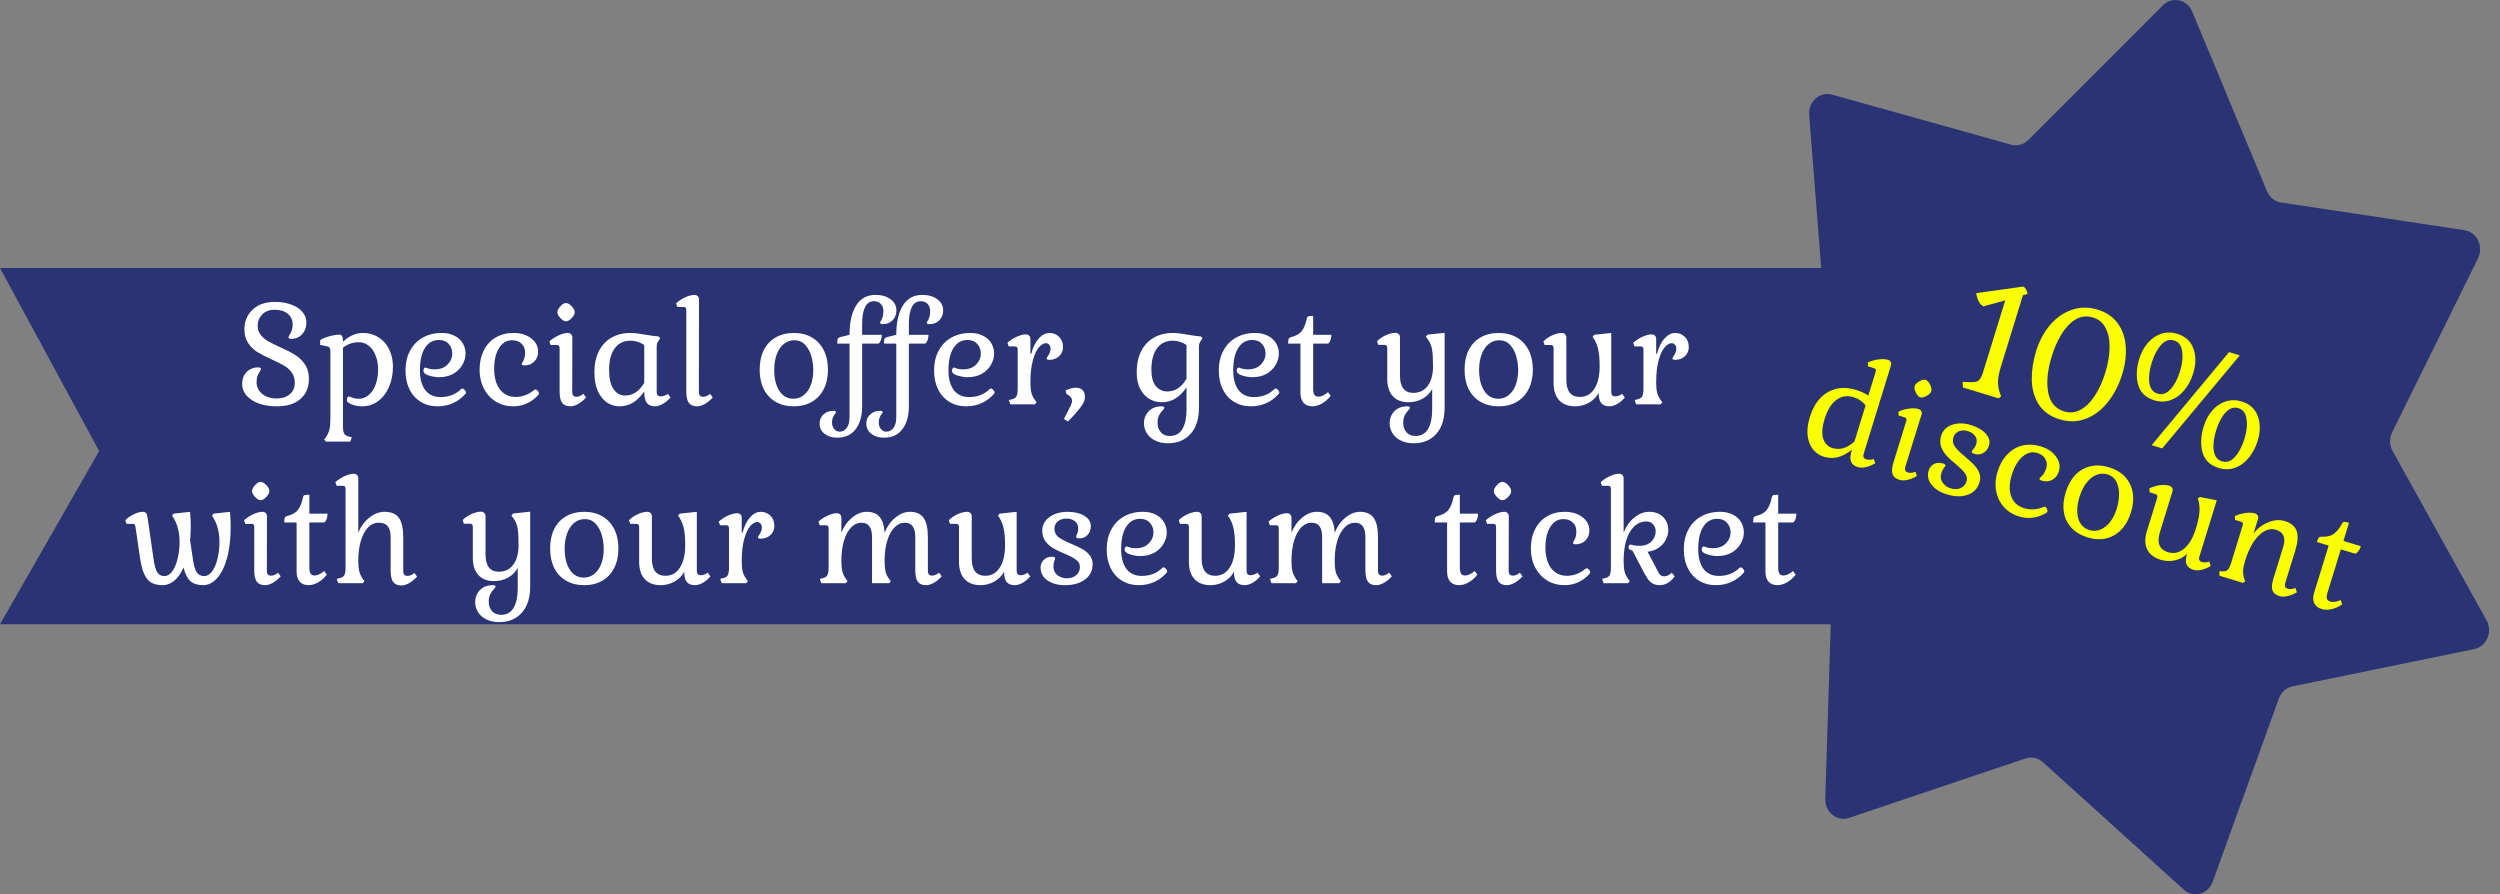 <svg width="643" height="230" viewBox="0 0 643 230" fill="none" xmlns="http://www.w3.org/2000/svg">
<rect x="0" y="0" width="643" height="230" fill="#808080" stroke="none"/>
<path fill-rule="evenodd" clip-rule="evenodd" d="M471.201 24.337C468.064 23.461 465.054 26.139 465.323 29.566L468.416 68.935H0L25.5 116.01L0 160.569H470.867L469.46 205.443C469.352 208.88 472.485 211.396 475.576 210.355L520.966 195.072C522.512 194.551 524.202 194.914 525.436 196.03L561.663 228.806C564.13 231.039 567.938 230.011 569.098 226.799L586.128 179.645C586.708 178.039 588.029 176.863 589.622 176.537L636.378 166.943C639.563 166.289 641.179 162.491 639.534 159.527L615.381 116.01C614.558 114.528 614.515 112.7 615.267 111.176L637.344 66.436C638.848 63.389 637.055 59.681 633.844 59.197L586.695 52.086C585.089 51.844 583.714 50.74 583.059 49.166L563.833 2.971C562.524 -0.175 558.672 -1.001 556.313 1.359L521.672 36.009C520.492 37.189 518.821 37.64 517.252 37.202L471.201 24.337Z" fill="#2A3374"/>
<path d="M514.648 94.238C514.176 95.767 513.922 97.042 513.886 98.062C513.85 99.083 514.021 100.112 514.399 101.147L514.684 101.988L513.998 102.447L504.856 99.65L504.798 98.21L506.573 98.293C507.316 98.325 507.885 98.29 508.28 98.188C508.682 98.06 509.01 97.811 509.263 97.443C509.55 97.056 509.815 96.468 510.059 95.678L515.745 77.256L510.12 78.798C509.616 78.532 509.201 78.07 508.873 77.412C508.572 76.762 508.375 76.088 508.283 75.391L520.4 73.703C520.965 74.043 521.329 74.67 521.494 75.585L520.299 75.93L514.648 94.238ZM523.675 90.349C524.485 87.725 525.683 85.47 527.27 83.585C528.882 81.708 530.748 80.41 532.867 79.692C534.994 78.949 537.205 78.928 539.5 79.63C541.744 80.317 543.463 81.484 544.657 83.132C545.876 84.788 546.566 86.756 546.728 89.036C546.914 91.324 546.614 93.742 545.828 96.29C544.979 99.042 543.741 101.424 542.115 103.437C540.515 105.457 538.639 106.877 536.488 107.697C534.338 108.517 532.089 108.568 529.743 107.85C527.27 107.093 525.455 105.785 524.299 103.925C523.168 102.074 522.592 99.959 522.572 97.583C522.552 95.206 522.92 92.795 523.675 90.349ZM527.706 91.666C526.621 95.182 526.314 98.254 526.787 100.88C527.268 103.482 528.631 105.125 530.875 105.812C532.354 106.265 533.764 106.125 535.107 105.392C536.483 104.642 537.705 103.44 538.773 101.787C539.875 100.116 540.776 98.147 541.476 95.879C542.176 93.611 542.541 91.478 542.572 89.48C542.628 87.489 542.299 85.799 541.584 84.409C540.894 83.026 539.81 82.109 538.331 81.656C536.087 80.97 534.028 81.581 532.155 83.49C530.282 85.399 528.799 88.124 527.706 91.666ZM553.407 114.505L573.315 90.562L576.069 91.404L556.123 115.336L553.407 114.505ZM550.221 92.28C550.708 90.7 551.433 89.347 552.395 88.219C553.391 87.073 554.542 86.282 555.849 85.845C557.181 85.416 558.561 85.42 559.989 85.857C562.08 86.497 563.464 87.757 564.139 89.637C564.84 91.525 564.825 93.653 564.094 96.023C563.575 97.705 562.806 99.156 561.787 100.378C560.801 101.583 559.634 102.425 558.286 102.905C556.963 103.392 555.562 103.41 554.083 102.957C551.839 102.271 550.445 100.91 549.901 98.875C549.383 96.848 549.489 94.65 550.221 92.28ZM553.422 93.301C552.8 95.314 552.599 97.052 552.818 98.513C553.037 99.974 553.745 100.888 554.944 101.255C556.117 101.614 557.206 101.25 558.211 100.163C559.25 99.058 560.076 97.513 560.689 95.525C561.303 93.537 561.487 91.809 561.243 90.34C561.032 88.853 560.34 87.931 559.167 87.572C557.969 87.205 556.863 87.578 555.85 88.69C554.845 89.777 554.035 91.314 553.422 93.301ZM566.783 109.688C567.271 108.108 567.996 106.754 568.958 105.626C569.953 104.481 571.104 103.69 572.411 103.253C573.744 102.824 575.124 102.828 576.552 103.265C578.643 103.905 580.026 105.164 580.702 107.044C581.403 108.932 581.388 111.061 580.656 113.43C580.137 115.112 579.368 116.564 578.349 117.786C577.363 118.99 576.197 119.832 574.848 120.312C573.526 120.8 572.125 120.818 570.646 120.365C568.402 119.678 567.008 118.318 566.464 116.283C565.945 114.256 566.052 112.057 566.783 109.688ZM569.984 110.709C569.363 112.722 569.162 114.459 569.38 115.92C569.599 117.382 570.308 118.296 571.506 118.662C572.679 119.021 573.768 118.657 574.774 117.57C575.812 116.466 576.638 114.92 577.252 112.933C577.865 110.945 578.05 109.217 577.806 107.748C577.595 106.261 576.903 105.338 575.73 104.979C574.531 104.613 573.425 104.985 572.412 106.098C571.407 107.184 570.598 108.721 569.984 110.709ZM479.325 116.761C479.105 117.472 479.34 117.932 480.028 118.143C480.602 118.319 481.239 118.288 481.941 118.05L482.319 119.145C481.517 119.627 480.711 119.958 479.902 120.137C479.093 120.317 478.402 120.318 477.828 120.143C476.888 119.855 476.299 119.361 476.063 118.662C475.827 117.962 475.907 116.97 476.303 115.686C474.952 116.728 473.698 117.373 472.541 117.622C471.384 117.87 470.232 117.819 469.085 117.468C467.983 117.131 467.057 116.508 466.307 115.601C465.565 114.671 465.101 113.488 464.917 112.051C464.755 110.621 464.951 109.012 465.503 107.223C466.111 105.251 466.994 103.652 468.152 102.424C469.339 101.181 470.719 100.374 472.291 100.001C473.885 99.636 475.589 99.731 477.402 100.285C478.596 100.65 479.64 101.133 480.534 101.733L482.414 95.644C482.499 95.369 482.502 95.157 482.422 95.007C482.366 94.864 482.211 94.754 481.959 94.677L480.444 94.214L480.41 93.225C481.26 92.832 482.17 92.571 483.139 92.441C484.131 92.317 484.949 92.354 485.592 92.551C485.913 92.649 486.145 92.833 486.288 93.103C486.431 93.372 486.452 93.668 486.353 93.989L479.325 116.761ZM469.319 107.676C468.647 109.854 468.518 111.572 468.934 112.829C469.373 114.092 470.155 114.896 471.279 115.24C472.197 115.521 473.136 115.532 474.095 115.273C475.061 114.992 476.016 114.418 476.962 113.553L479.828 104.265C478.992 103.231 477.977 102.532 476.784 102.167C475.108 101.654 473.617 101.888 472.31 102.868C471.01 103.826 470.013 105.428 469.319 107.676ZM492.451 99.318C492.586 98.882 492.975 98.475 493.62 98.094C494.295 97.699 494.839 97.564 495.252 97.69C495.688 97.824 496.077 98.231 496.419 98.913C496.761 99.595 496.862 100.165 496.72 100.624C496.586 101.06 496.184 101.464 495.517 101.837C494.849 102.21 494.297 102.33 493.861 102.196C493.471 102.077 493.105 101.676 492.763 100.995C492.421 100.313 492.317 99.754 492.451 99.318ZM490.048 120.042C489.808 120.821 490.032 121.317 490.72 121.527C491.294 121.703 491.942 121.638 492.664 121.332L493.042 122.426C492.24 122.909 491.435 123.239 490.626 123.419C489.817 123.598 489.115 123.596 488.518 123.414C487.577 123.126 486.988 122.632 486.752 121.932C486.516 121.232 486.596 120.24 486.993 118.956L490.284 108.293C490.369 108.017 490.372 107.805 490.292 107.655C490.236 107.512 490.082 107.402 489.829 107.325L488.314 106.862L488.281 105.873C489.13 105.48 490.04 105.219 491.009 105.089C491.979 104.959 492.796 104.995 493.462 105.199C493.783 105.297 494.015 105.481 494.158 105.751C494.301 106.02 494.323 106.316 494.224 106.637L490.048 120.042ZM501.69 125.599C502.631 125.887 503.478 125.87 504.23 125.548C505.013 125.21 505.531 124.628 505.786 123.803C506.012 123.069 505.875 122.374 505.374 121.719C504.896 121.071 504.119 120.293 503.042 119.387C502.059 118.584 501.256 117.849 500.634 117.182C500.034 116.521 499.576 115.766 499.26 114.917C498.952 114.044 498.957 113.092 499.276 112.06C499.7 110.684 500.629 109.751 502.061 109.261C503.524 108.754 505.161 108.779 506.974 109.333C508.604 109.832 509.859 110.567 510.739 111.539C511.62 112.512 511.893 113.537 511.561 114.614C511.292 115.486 510.793 116.124 510.066 116.529C509.368 116.918 508.595 116.982 507.745 116.722C507.263 116.575 507.068 116.352 507.161 116.054C507.189 115.962 507.34 115.757 507.614 115.44C507.918 115.106 508.137 114.721 508.271 114.286C508.533 113.437 508.441 112.719 507.995 112.13C507.548 111.542 506.958 111.135 506.224 110.911C505.283 110.623 504.463 110.635 503.763 110.949C503.094 111.246 502.646 111.761 502.419 112.495C502.157 113.344 502.278 114.133 502.781 114.864C503.313 115.58 504.16 116.416 505.321 117.374C506.282 118.169 507.065 118.886 507.672 119.523C508.286 120.138 508.75 120.832 509.064 121.606C509.378 122.379 509.4 123.202 509.131 124.073C508.65 125.633 507.644 126.693 506.115 127.254C504.585 127.815 502.788 127.78 500.722 127.148C498.978 126.614 497.664 125.785 496.78 124.661C495.896 123.538 495.656 122.322 496.06 121.015C496.3 120.235 496.762 119.674 497.446 119.331C498.129 118.988 498.896 118.946 499.745 119.206C500.227 119.354 500.425 119.565 500.34 119.84C500.319 119.909 500.183 120.106 499.932 120.431C499.688 120.732 499.489 121.136 499.333 121.64C499.035 122.603 499.142 123.439 499.652 124.147C500.184 124.862 500.864 125.346 501.69 125.599ZM525.664 130.374C525.754 130.327 525.868 130.324 526.006 130.366C526.189 130.422 526.341 130.581 526.461 130.844C526.604 131.114 526.64 131.363 526.569 131.592C526.527 131.73 526.46 131.823 526.37 131.87C525.284 132.542 524.123 132.965 522.889 133.139C521.685 133.298 520.486 133.195 519.292 132.83C517.709 132.345 516.403 131.531 515.374 130.388C514.353 129.222 513.695 127.854 513.401 126.283C513.114 124.69 513.236 123.033 513.767 121.313C514.327 119.501 515.159 118.024 516.265 116.882C517.378 115.717 518.668 114.957 520.134 114.602C521.63 114.232 523.215 114.303 524.891 114.815C526.658 115.356 527.969 116.234 528.825 117.449C529.71 118.649 529.944 119.925 529.527 121.278C529.222 122.264 528.65 122.98 527.809 123.426C526.998 123.855 526.099 123.919 525.112 123.617C524.676 123.484 524.497 123.291 524.575 123.039C524.596 122.97 524.726 122.834 524.965 122.631C525.203 122.428 525.436 122.16 525.664 121.828C525.892 121.497 526.095 121.044 526.272 120.471C526.555 119.553 526.48 118.74 526.046 118.03C525.642 117.304 524.947 116.79 523.96 116.488C522.652 116.088 521.398 116.407 520.198 117.445C518.998 118.484 518.077 120.046 517.432 122.133C516.774 124.266 516.721 126.107 517.272 127.656C517.854 129.189 518.96 130.205 520.589 130.704C522.241 131.209 523.933 131.1 525.664 130.374ZM531.293 126.638C531.859 124.803 532.684 123.311 533.767 122.162C534.873 121.019 536.171 120.274 537.659 119.927C539.171 119.586 540.776 119.676 542.474 120.195C544.173 120.715 545.54 121.535 546.575 122.655C547.611 123.775 548.264 125.117 548.535 126.68C548.806 128.244 548.658 129.943 548.092 131.778C547.533 133.589 546.697 135.078 545.584 136.243C544.477 137.385 543.18 138.13 541.691 138.478C540.202 138.826 538.609 138.74 536.911 138.22C535.212 137.7 533.834 136.877 532.775 135.75C531.739 134.63 531.086 133.288 530.815 131.724C530.574 130.145 530.734 128.449 531.293 126.638ZM544.446 130.775C544.778 129.697 544.969 128.551 545.017 127.336C545.066 126.121 544.855 125.015 544.384 124.017C543.936 123.027 543.15 122.36 542.025 122.016C541.062 121.721 540.105 121.767 539.157 122.154C538.238 122.526 537.403 123.199 536.65 124.173C535.897 125.148 535.301 126.346 534.862 127.767C534.19 129.946 534.08 131.807 534.533 133.351C534.986 134.895 535.935 135.889 537.381 136.331C538.322 136.619 539.248 136.588 540.159 136.24C541.101 135.875 541.941 135.229 542.679 134.3C543.425 133.349 544.014 132.174 544.446 130.775ZM565.675 143.181C565.456 143.892 565.679 144.349 566.345 144.553C566.872 144.714 567.498 144.68 568.223 144.45L568.601 145.544C567.874 146.025 567.092 146.363 566.253 146.558C565.444 146.737 564.742 146.735 564.145 146.553C563.227 146.272 562.631 145.801 562.358 145.14C562.108 144.486 562.16 143.586 562.513 142.44C561.674 143.287 560.635 143.847 559.395 144.121C558.178 144.401 556.939 144.348 555.676 143.962C554.024 143.456 552.88 142.566 552.243 141.292C551.636 140.003 551.613 138.452 552.172 136.64L554.826 128.04C554.982 127.536 554.83 127.213 554.371 127.073L552.857 126.61L552.823 125.62C553.604 125.207 554.479 124.935 555.448 124.805C556.441 124.682 557.293 124.729 558.004 124.947C558.325 125.045 558.557 125.229 558.7 125.499C558.843 125.768 558.865 126.064 558.766 126.385L555.549 136.807C555.124 138.183 555.077 139.311 555.409 140.19C555.763 141.077 556.48 141.685 557.558 142.015C559.096 142.486 560.495 142.186 561.754 141.115C563.037 140.052 564.039 138.351 564.761 136.012C565.285 134.315 565.589 132.965 565.672 131.961C565.786 130.942 565.725 129.919 565.489 128.893L565.246 128.217L565.818 127.827L570.156 128.665L565.675 143.181ZM577.485 144.084C577.152 145.162 576.967 146.046 576.929 146.737C576.892 147.429 576.987 148.136 577.216 148.858L577.46 149.535L576.887 149.925L570.863 148.081L570.814 146.899L571.59 146.948C572.206 146.986 572.659 146.861 572.948 146.573C573.268 146.27 573.563 145.682 573.832 144.811L576.815 135.145C576.9 134.87 576.903 134.657 576.824 134.507C576.767 134.365 576.613 134.255 576.36 134.177L574.846 133.714L574.812 132.725C575.661 132.332 576.571 132.071 577.54 131.941C578.533 131.818 579.35 131.854 579.993 132.051C580.314 132.149 580.546 132.333 580.689 132.603C580.832 132.873 580.854 133.168 580.755 133.489L579.619 137.17C580.675 135.862 581.949 134.909 583.44 134.31C584.931 133.712 586.33 133.614 587.638 134.014C589.245 134.505 590.263 135.357 590.693 136.567C591.123 137.778 591.005 139.461 590.34 141.617L587.77 149.941C587.53 150.721 587.754 151.216 588.442 151.427C588.97 151.588 589.618 151.523 590.386 151.231L590.764 152.326C589.962 152.808 589.157 153.139 588.348 153.318C587.539 153.497 586.837 153.496 586.24 153.313C585.299 153.025 584.71 152.531 584.474 151.832C584.238 151.132 584.318 150.14 584.715 148.856L587.242 140.669C587.964 138.33 587.338 136.858 585.364 136.255C584.377 135.953 583.385 136.076 582.387 136.624C581.412 137.179 580.487 138.1 579.612 139.389C578.76 140.684 578.051 142.249 577.485 144.084ZM607.21 140.492C607.061 140.973 606.858 141.388 606.6 141.736C606.342 142.083 606.059 142.31 605.749 142.416L602.066 141.289L598.647 152.366C598.428 153.077 598.375 153.613 598.49 153.974C598.604 154.335 598.891 154.586 599.35 154.727C600.039 154.937 600.932 154.809 602.031 154.342L602.409 155.437C601.571 156.034 600.665 156.447 599.69 156.676C598.723 156.882 597.872 156.872 597.137 156.647C596.196 156.359 595.55 155.848 595.199 155.113C594.879 154.363 594.877 153.471 595.196 152.439L598.933 140.331L595.904 139.404C596.095 138.785 596.265 138.398 596.413 138.242C596.562 138.087 596.834 138.02 597.229 138.04C598.545 138.091 599.565 137.839 600.289 137.282C601.043 136.71 601.712 135.885 602.296 134.809C602.478 134.463 602.663 134.269 602.852 134.226C603.064 134.191 603.503 134.275 604.168 134.479L602.735 139.122L607.21 140.492Z" fill="#FAFF00"/>
<path d="M71.174 102.488C72.566 102.488 73.682 102.128 74.522 101.408C75.386 100.688 75.818 99.692 75.818 98.42C75.818 97.388 75.554 96.512 75.026 95.792C74.498 95.072 73.838 94.484 73.046 94.028C72.278 93.572 71.222 93.044 69.878 92.444C68.342 91.748 67.106 91.112 66.17 90.536C65.258 89.96 64.478 89.192 63.83 88.232C63.182 87.272 62.858 86.072 62.858 84.632C62.858 83.408 63.146 82.268 63.722 81.212C64.322 80.132 65.21 79.268 66.386 78.62C67.562 77.972 69.002 77.648 70.706 77.648C72.266 77.648 73.658 77.876 74.882 78.332C76.13 78.764 77.09 79.388 77.762 80.204C78.458 80.996 78.806 81.908 78.806 82.94C78.806 84.164 78.434 85.172 77.69 85.964C76.97 86.756 76.058 87.152 74.954 87.152C74.45 87.152 74.198 87.008 74.198 86.72C74.198 86.648 74.294 86.444 74.486 86.108C74.702 85.772 74.882 85.4 75.026 84.992C75.194 84.56 75.278 84.044 75.278 83.444C75.278 82.316 74.858 81.404 74.018 80.708C73.178 80.012 72.074 79.664 70.706 79.664C69.29 79.664 68.198 80.072 67.43 80.888C66.662 81.68 66.278 82.652 66.278 83.804C66.278 84.692 66.53 85.46 67.034 86.108C67.538 86.756 68.162 87.296 68.906 87.728C69.65 88.16 70.682 88.676 72.002 89.276C73.586 89.972 74.87 90.632 75.854 91.256C76.862 91.856 77.714 92.672 78.41 93.704C79.106 94.712 79.454 95.972 79.454 97.484C79.454 99.62 78.734 101.324 77.294 102.596C75.878 103.868 73.838 104.504 71.174 104.504C69.446 104.504 67.91 104.264 66.566 103.784C65.222 103.28 64.166 102.596 63.398 101.732C62.654 100.844 62.282 99.836 62.282 98.708C62.282 97.484 62.666 96.476 63.434 95.684C64.226 94.892 65.21 94.496 66.386 94.496C66.65 94.496 66.842 94.544 66.962 94.64C67.082 94.712 67.142 94.808 67.142 94.928C67.142 95 67.034 95.204 66.818 95.54C66.602 95.852 66.41 96.224 66.242 96.656C66.074 97.088 65.99 97.604 65.99 98.204C65.99 99.476 66.47 100.508 67.43 101.3C68.39 102.092 69.638 102.488 71.174 102.488ZM88.212 87.908C89.772 86.396 91.5 85.64 93.396 85.64C94.884 85.64 96.204 86.012 97.356 86.756C98.532 87.5 99.444 88.532 100.092 89.852C100.74 91.172 101.064 92.672 101.064 94.352C101.064 96.272 100.716 98.012 100.02 99.572C99.348 101.108 98.412 102.32 97.212 103.208C96.012 104.072 94.656 104.504 93.144 104.504C91.728 104.504 90.528 104.18 89.544 103.532C89.328 103.388 89.22 103.172 89.22 102.884C89.22 102.644 89.256 102.44 89.328 102.272C89.424 102.08 89.568 101.984 89.76 101.984C89.856 101.984 90.12 102.08 90.552 102.272C91.008 102.464 91.596 102.56 92.316 102.56C93.252 102.56 94.092 102.236 94.836 101.588C95.604 100.94 96.192 100.052 96.6 98.924C97.032 97.772 97.248 96.488 97.248 95.072C97.248 93.704 97.032 92.492 96.6 91.436C96.192 90.356 95.604 89.516 94.836 88.916C94.092 88.316 93.228 88.016 92.244 88.016C90.78 88.016 89.436 88.484 88.212 89.42V109.58C88.212 110.492 88.308 111.128 88.5 111.488C88.716 111.872 89.124 112.136 89.724 112.28L90.48 112.46L90.084 113.576H83.82L83.388 113.036L83.82 112.46C84.252 111.836 84.552 111.188 84.72 110.516C84.888 109.844 84.972 108.944 84.972 107.816V90.284C84.972 89.9 84.912 89.624 84.792 89.456C84.696 89.288 84.504 89.168 84.216 89.096L82.344 88.7V87.512C82.728 87.176 83.46 86.852 84.54 86.54C85.62 86.228 86.556 86.072 87.348 86.072C87.924 86.072 88.212 86.624 88.212 87.728V87.908ZM119.702 101.3C118.814 102.332 117.758 103.124 116.534 103.676C115.31 104.228 113.99 104.504 112.574 104.504C110.918 104.504 109.466 104.12 108.218 103.352C106.97 102.584 105.998 101.504 105.302 100.112C104.63 98.72 104.294 97.112 104.294 95.288C104.294 93.368 104.678 91.688 105.446 90.248C106.214 88.784 107.294 87.656 108.686 86.864C110.102 86.048 111.746 85.64 113.618 85.64C114.938 85.64 116.054 85.892 116.966 86.396C117.902 86.876 118.598 87.524 119.054 88.34C119.51 89.132 119.738 89.996 119.738 90.932C119.738 91.94 119.462 92.912 118.91 93.848C118.382 94.784 117.602 95.552 116.57 96.152C115.538 96.728 114.302 97.016 112.862 97.016C112.094 97.016 111.242 96.872 110.306 96.584C109.37 96.296 108.902 95.876 108.902 95.324C108.902 95.132 108.95 94.952 109.046 94.784C109.166 94.616 109.298 94.532 109.442 94.532C109.514 94.532 109.754 94.616 110.162 94.784C110.57 94.928 111.098 95 111.746 95C113.186 95 114.302 94.592 115.094 93.776C115.91 92.96 116.318 92 116.318 90.896C116.318 89.96 116.018 89.156 115.418 88.484C114.818 87.788 113.978 87.44 112.898 87.44C111.362 87.44 110.162 88.124 109.298 89.492C108.434 90.836 108.002 92.768 108.002 95.288C108.002 97.424 108.458 99.104 109.37 100.328C110.282 101.528 111.602 102.128 113.33 102.128C115.442 102.128 117.194 101.444 118.586 100.076C118.682 99.98 118.79 99.932 118.91 99.932C119.102 99.932 119.306 100.052 119.522 100.292C119.738 100.508 119.846 100.736 119.846 100.976C119.846 101.096 119.798 101.204 119.702 101.3ZM137.389 100.292C137.461 100.22 137.569 100.184 137.713 100.184C137.905 100.184 138.097 100.292 138.289 100.508C138.505 100.724 138.613 100.952 138.613 101.192C138.613 101.336 138.577 101.444 138.505 101.516C137.665 102.476 136.681 103.22 135.553 103.748C134.449 104.252 133.273 104.504 132.025 104.504C130.369 104.504 128.881 104.108 127.561 103.316C126.241 102.5 125.209 101.384 124.465 99.968C123.721 98.528 123.349 96.908 123.349 95.108C123.349 93.212 123.709 91.556 124.429 90.14C125.149 88.7 126.157 87.596 127.453 86.828C128.773 86.036 130.309 85.64 132.061 85.64C133.909 85.64 135.421 86.096 136.597 87.008C137.797 87.896 138.397 89.048 138.397 90.464C138.397 91.496 138.061 92.348 137.389 93.02C136.741 93.668 135.901 93.992 134.869 93.992C134.413 93.992 134.185 93.86 134.185 93.596C134.185 93.524 134.269 93.356 134.437 93.092C134.605 92.828 134.749 92.504 134.869 92.12C134.989 91.736 135.049 91.244 135.049 90.644C135.049 89.684 134.737 88.928 134.113 88.376C133.513 87.8 132.697 87.512 131.665 87.512C130.297 87.512 129.193 88.184 128.353 89.528C127.513 90.872 127.093 92.636 127.093 94.82C127.093 97.052 127.585 98.828 128.569 100.148C129.577 101.444 130.933 102.092 132.637 102.092C134.365 102.092 135.949 101.492 137.389 100.292ZM143.357 80.312C143.357 79.856 143.609 79.352 144.113 78.8C144.641 78.224 145.121 77.936 145.553 77.936C146.009 77.936 146.501 78.212 147.029 78.764C147.557 79.316 147.821 79.832 147.821 80.312C147.821 80.768 147.557 81.272 147.029 81.824C146.501 82.376 146.009 82.652 145.553 82.652C145.145 82.652 144.677 82.376 144.149 81.824C143.621 81.272 143.357 80.768 143.357 80.312ZM147.173 100.832C147.173 101.648 147.533 102.056 148.253 102.056C148.853 102.056 149.453 101.804 150.053 101.3L150.737 102.236C150.113 102.932 149.441 103.484 148.721 103.892C148.001 104.3 147.329 104.504 146.705 104.504C145.721 104.504 145.013 104.204 144.581 103.604C144.149 103.004 143.933 102.032 143.933 100.688V89.528C143.933 89.24 143.873 89.036 143.753 88.916C143.657 88.796 143.477 88.736 143.213 88.736H141.629L141.305 87.8C142.001 87.176 142.793 86.66 143.681 86.252C144.569 85.844 145.361 85.64 146.057 85.64C146.393 85.64 146.669 85.748 146.885 85.964C147.101 86.18 147.209 86.456 147.209 86.792L147.173 100.832ZM165.696 100.688C164.712 102.08 163.704 103.064 162.672 103.64C161.64 104.216 160.524 104.504 159.324 104.504C158.172 104.504 157.104 104.18 156.12 103.532C155.136 102.86 154.344 101.864 153.744 100.544C153.168 99.224 152.88 97.628 152.88 95.756C152.88 93.692 153.252 91.904 153.996 90.392C154.764 88.856 155.844 87.68 157.236 86.864C158.652 86.048 160.308 85.64 162.204 85.64C163.14 85.64 164.46 85.796 166.164 86.108C167.604 86.348 168.684 86.492 169.404 86.54L169.8 87.008L169.368 87.656C169.2 87.896 169.08 88.124 169.008 88.34C168.936 88.532 168.9 88.772 168.9 89.06V100.832C168.9 101.576 169.26 101.948 169.98 101.948C170.58 101.948 171.18 101.732 171.78 101.3L172.464 102.236C171.84 102.932 171.168 103.484 170.448 103.892C169.728 104.3 169.068 104.504 168.468 104.504C167.484 104.504 166.776 104.204 166.344 103.604C165.912 103.004 165.696 102.032 165.696 100.688ZM156.66 95.072C156.66 97.352 157.044 99.032 157.812 100.112C158.604 101.192 159.588 101.732 160.764 101.732C161.724 101.732 162.624 101.468 163.464 100.94C164.304 100.388 165.048 99.56 165.696 98.456V88.736C164.592 87.992 163.416 87.62 162.168 87.62C160.416 87.62 159.06 88.28 158.1 89.6C157.14 90.896 156.66 92.72 156.66 95.072ZM179.754 100.832C179.754 101.648 180.114 102.056 180.834 102.056C181.434 102.056 182.034 101.804 182.634 101.3L183.318 102.236C182.694 102.932 182.022 103.484 181.302 103.892C180.582 104.3 179.91 104.504 179.286 104.504C178.302 104.504 177.594 104.204 177.162 103.604C176.73 103.004 176.514 102.032 176.514 100.688V79.736C176.514 79.448 176.454 79.244 176.334 79.124C176.238 79.004 176.058 78.944 175.794 78.944H174.21L173.886 78.008C174.582 77.384 175.374 76.868 176.262 76.46C177.15 76.052 177.942 75.848 178.638 75.848C178.974 75.848 179.25 75.956 179.466 76.172C179.682 76.388 179.79 76.664 179.79 77L179.754 100.832ZM195.384 95.072C195.384 93.152 195.732 91.484 196.428 90.068C197.148 88.652 198.168 87.56 199.488 86.792C200.832 86.024 202.392 85.64 204.168 85.64C205.944 85.64 207.492 86.024 208.812 86.792C210.132 87.56 211.152 88.652 211.872 90.068C212.592 91.484 212.952 93.152 212.952 95.072C212.952 96.968 212.592 98.636 211.872 100.076C211.152 101.492 210.132 102.584 208.812 103.352C207.492 104.12 205.944 104.504 204.168 104.504C202.392 104.504 200.832 104.12 199.488 103.352C198.168 102.584 197.148 101.492 196.428 100.076C195.732 98.636 195.384 96.968 195.384 95.072ZM209.172 95.18C209.172 94.052 209.016 92.9 208.704 91.724C208.392 90.548 207.864 89.552 207.12 88.736C206.4 87.92 205.452 87.512 204.276 87.512C203.268 87.512 202.368 87.836 201.576 88.484C200.808 89.108 200.208 89.996 199.776 91.148C199.344 92.3 199.128 93.62 199.128 95.108C199.128 97.388 199.572 99.2 200.46 100.544C201.348 101.888 202.548 102.56 204.06 102.56C205.044 102.56 205.92 102.26 206.688 101.66C207.48 101.036 208.092 100.172 208.524 99.068C208.956 97.94 209.172 96.644 209.172 95.18ZM218.5 86.108C218.5 82.916 219.064 80.408 220.192 78.584C221.32 76.76 222.988 75.848 225.196 75.848C226.756 75.848 228.04 76.22 229.048 76.964C230.056 77.708 230.56 78.668 230.56 79.844C230.56 80.876 230.224 81.728 229.552 82.4C228.904 83.048 228.064 83.372 227.032 83.372C226.576 83.372 226.348 83.24 226.348 82.976C226.348 82.904 226.432 82.736 226.6 82.472C226.768 82.208 226.912 81.884 227.032 81.5C227.152 81.116 227.212 80.624 227.212 80.024C227.212 79.256 226.996 78.644 226.564 78.188C226.132 77.708 225.544 77.468 224.8 77.468C223.744 77.468 222.964 77.996 222.46 79.052C221.98 80.084 221.74 81.524 221.74 83.372V86.108H226.78C226.78 86.612 226.708 87.068 226.564 87.476C226.42 87.884 226.216 88.184 225.952 88.376H221.74V104.468C221.74 106.964 221.188 108.932 220.084 110.372C219.004 111.836 217.396 112.568 215.26 112.568C213.964 112.568 212.896 112.232 212.056 111.56C211.216 110.912 210.796 110.024 210.796 108.896C210.796 107.984 211.132 107.216 211.804 106.592C212.476 105.968 213.316 105.656 214.324 105.656C214.78 105.656 215.008 105.788 215.008 106.052C215.008 106.124 214.912 106.28 214.72 106.52C214.528 106.784 214.36 107.072 214.216 107.384C214.072 107.72 214 108.14 214 108.644C214 109.388 214.192 109.964 214.576 110.372C214.936 110.804 215.404 111.02 215.98 111.02C216.7 111.02 217.3 110.696 217.78 110.048C218.26 109.424 218.5 108.488 218.5 107.24V88.376H215.332C215.332 87.728 215.38 87.308 215.476 87.116C215.572 86.924 215.812 86.78 216.196 86.684L218.5 86.108ZM230.524 86.108C230.524 82.916 231.088 80.408 232.216 78.584C233.344 76.76 235.012 75.848 237.22 75.848C238.78 75.848 240.064 76.22 241.072 76.964C242.08 77.708 242.584 78.668 242.584 79.844C242.584 80.876 242.248 81.728 241.576 82.4C240.928 83.048 240.088 83.372 239.056 83.372C238.6 83.372 238.372 83.24 238.372 82.976C238.372 82.904 238.456 82.736 238.624 82.472C238.792 82.208 238.936 81.884 239.056 81.5C239.176 81.116 239.236 80.624 239.236 80.024C239.236 79.256 239.02 78.644 238.588 78.188C238.156 77.708 237.568 77.468 236.824 77.468C235.768 77.468 234.988 77.996 234.484 79.052C234.004 80.084 233.764 81.524 233.764 83.372V86.108H238.804C238.804 86.612 238.732 87.068 238.588 87.476C238.444 87.884 238.24 88.184 237.976 88.376H233.764V104.468C233.764 106.964 233.212 108.932 232.108 110.372C231.028 111.836 229.42 112.568 227.284 112.568C225.988 112.568 224.92 112.232 224.08 111.56C223.24 110.912 222.82 110.024 222.82 108.896C222.82 107.984 223.156 107.216 223.828 106.592C224.5 105.968 225.34 105.656 226.348 105.656C226.804 105.656 227.032 105.788 227.032 106.052C227.032 106.124 226.936 106.28 226.744 106.52C226.552 106.784 226.384 107.072 226.24 107.384C226.096 107.72 226.024 108.14 226.024 108.644C226.024 109.388 226.216 109.964 226.6 110.372C226.96 110.804 227.428 111.02 228.004 111.02C228.724 111.02 229.324 110.696 229.804 110.048C230.284 109.424 230.524 108.488 230.524 107.24V88.376H227.356C227.356 87.728 227.404 87.308 227.5 87.116C227.596 86.924 227.836 86.78 228.22 86.684L230.524 86.108ZM255.651 101.3C254.763 102.332 253.707 103.124 252.483 103.676C251.259 104.228 249.939 104.504 248.523 104.504C246.867 104.504 245.415 104.12 244.167 103.352C242.919 102.584 241.947 101.504 241.251 100.112C240.579 98.72 240.243 97.112 240.243 95.288C240.243 93.368 240.627 91.688 241.395 90.248C242.163 88.784 243.243 87.656 244.635 86.864C246.051 86.048 247.695 85.64 249.567 85.64C250.887 85.64 252.003 85.892 252.915 86.396C253.851 86.876 254.547 87.524 255.003 88.34C255.459 89.132 255.687 89.996 255.687 90.932C255.687 91.94 255.411 92.912 254.859 93.848C254.331 94.784 253.551 95.552 252.519 96.152C251.487 96.728 250.251 97.016 248.811 97.016C248.043 97.016 247.191 96.872 246.255 96.584C245.319 96.296 244.851 95.876 244.851 95.324C244.851 95.132 244.899 94.952 244.995 94.784C245.115 94.616 245.247 94.532 245.391 94.532C245.463 94.532 245.703 94.616 246.111 94.784C246.519 94.928 247.047 95 247.695 95C249.135 95 250.251 94.592 251.043 93.776C251.859 92.96 252.267 92 252.267 90.896C252.267 89.96 251.967 89.156 251.367 88.484C250.767 87.788 249.927 87.44 248.847 87.44C247.311 87.44 246.111 88.124 245.247 89.492C244.383 90.836 243.951 92.768 243.951 95.288C243.951 97.424 244.407 99.104 245.319 100.328C246.231 101.528 247.551 102.128 249.279 102.128C251.391 102.128 253.143 101.444 254.535 100.076C254.631 99.98 254.739 99.932 254.859 99.932C255.051 99.932 255.255 100.052 255.471 100.292C255.687 100.508 255.795 100.736 255.795 100.976C255.795 101.096 255.747 101.204 255.651 101.3ZM265.238 91.004C265.646 89.396 266.27 88.1 267.11 87.116C267.974 86.132 268.91 85.64 269.918 85.64C270.926 85.64 271.754 85.976 272.402 86.648C273.074 87.296 273.41 88.184 273.41 89.312C273.41 90.224 273.074 90.992 272.402 91.616C271.73 92.24 270.89 92.552 269.882 92.552C269.426 92.552 269.198 92.42 269.198 92.156C269.198 92.084 269.294 91.904 269.486 91.616C269.702 91.328 269.87 91.028 269.99 90.716C270.134 90.404 270.206 90.056 270.206 89.672C270.206 89.24 270.086 88.904 269.846 88.664C269.63 88.4 269.354 88.268 269.018 88.268C268.442 88.268 267.842 88.616 267.218 89.312C266.618 89.984 266.102 91.088 265.67 92.624C265.238 94.136 265.022 96.056 265.022 98.384C265.022 99.464 265.106 100.34 265.274 101.012C265.442 101.66 265.742 102.284 266.174 102.884L266.606 103.46L266.174 104H259.874L259.478 102.884L260.234 102.704C260.834 102.56 261.23 102.308 261.422 101.948C261.638 101.564 261.746 100.916 261.746 100.004V89.888C261.746 89.6 261.686 89.396 261.566 89.276C261.47 89.156 261.29 89.096 261.026 89.096H259.442L259.118 88.16C259.814 87.536 260.606 87.02 261.494 86.612C262.406 86.204 263.198 86 263.87 86C264.206 86 264.482 86.108 264.698 86.324C264.914 86.54 265.022 86.816 265.022 87.152V91.004H265.238ZM274.689 100.148C275.433 99.86 276.105 99.716 276.705 99.716C277.401 99.716 277.965 99.908 278.397 100.292C278.829 100.676 279.045 101.288 279.045 102.128C279.045 102.8 278.793 103.496 278.289 104.216C277.809 104.96 277.077 105.86 276.093 106.916L274.689 108.428L273.645 107.744L275.301 104.504C275.589 103.928 275.733 103.436 275.733 103.028C275.733 102.548 275.457 102.104 274.905 101.696L274.257 101.264L274.077 100.4L274.689 100.148ZM300.853 112.136C302.341 112.136 303.433 111.524 304.129 110.3C304.825 109.076 305.173 107.432 305.173 105.368V99.644C304.189 101.036 303.181 102.02 302.149 102.596C301.117 103.172 300.001 103.46 298.801 103.46C297.649 103.46 296.581 103.172 295.597 102.596C294.613 101.996 293.821 101.12 293.221 99.968C292.645 98.816 292.357 97.412 292.357 95.756C292.357 93.692 292.729 91.904 293.473 90.392C294.241 88.856 295.321 87.68 296.713 86.864C298.129 86.048 299.785 85.64 301.681 85.64C302.617 85.64 303.937 85.796 305.641 86.108C307.081 86.348 308.161 86.492 308.881 86.54L309.277 87.008L308.845 87.656C308.677 87.896 308.557 88.124 308.485 88.34C308.413 88.532 308.377 88.772 308.377 89.06V104.792C308.377 107.744 307.657 110.012 306.217 111.596C304.801 113.204 302.857 114.008 300.385 114.008C299.065 114.008 297.937 113.756 297.001 113.252C296.065 112.772 295.369 112.136 294.913 111.344C294.457 110.576 294.229 109.748 294.229 108.86C294.229 107.66 294.637 106.628 295.453 105.764C296.269 104.924 297.385 104.504 298.801 104.504C299.041 104.504 299.209 104.54 299.305 104.612C299.425 104.708 299.485 104.804 299.485 104.9C299.485 104.996 299.317 105.224 298.981 105.584C298.645 105.944 298.345 106.376 298.081 106.88C297.841 107.384 297.721 108.02 297.721 108.788C297.721 109.748 297.997 110.54 298.549 111.164C299.125 111.812 299.893 112.136 300.853 112.136ZM296.137 95.072C296.137 96.992 296.521 98.408 297.289 99.32C298.081 100.232 299.065 100.688 300.241 100.688C301.201 100.688 302.101 100.424 302.941 99.896C303.781 99.344 304.525 98.516 305.173 97.412V88.736C304.069 87.992 302.893 87.62 301.645 87.62C299.893 87.62 298.537 88.28 297.577 89.6C296.617 90.896 296.137 92.72 296.137 95.072ZM328.882 101.3C327.994 102.332 326.938 103.124 325.714 103.676C324.49 104.228 323.17 104.504 321.754 104.504C320.098 104.504 318.646 104.12 317.398 103.352C316.15 102.584 315.178 101.504 314.482 100.112C313.81 98.72 313.474 97.112 313.474 95.288C313.474 93.368 313.858 91.688 314.626 90.248C315.394 88.784 316.474 87.656 317.866 86.864C319.282 86.048 320.926 85.64 322.798 85.64C324.118 85.64 325.234 85.892 326.146 86.396C327.082 86.876 327.778 87.524 328.234 88.34C328.69 89.132 328.918 89.996 328.918 90.932C328.918 91.94 328.642 92.912 328.09 93.848C327.562 94.784 326.782 95.552 325.75 96.152C324.718 96.728 323.482 97.016 322.042 97.016C321.274 97.016 320.422 96.872 319.486 96.584C318.55 96.296 318.082 95.876 318.082 95.324C318.082 95.132 318.13 94.952 318.226 94.784C318.346 94.616 318.478 94.532 318.622 94.532C318.694 94.532 318.934 94.616 319.342 94.784C319.75 94.928 320.278 95 320.926 95C322.366 95 323.482 94.592 324.274 93.776C325.09 92.96 325.498 92 325.498 90.896C325.498 89.96 325.198 89.156 324.598 88.484C323.998 87.788 323.158 87.44 322.078 87.44C320.542 87.44 319.342 88.124 318.478 89.492C317.614 90.836 317.182 92.768 317.182 95.288C317.182 97.424 317.638 99.104 318.55 100.328C319.462 101.528 320.782 102.128 322.51 102.128C324.622 102.128 326.374 101.444 327.766 100.076C327.862 99.98 327.97 99.932 328.09 99.932C328.282 99.932 328.486 100.052 328.702 100.292C328.918 100.508 329.026 100.736 329.026 100.976C329.026 101.096 328.978 101.204 328.882 101.3ZM342.428 86.108C342.428 86.612 342.356 87.068 342.212 87.476C342.068 87.884 341.864 88.184 341.6 88.376H337.748V99.968C337.748 100.712 337.856 101.24 338.072 101.552C338.288 101.864 338.636 102.02 339.116 102.02C339.836 102.02 340.652 101.636 341.564 100.868L342.248 101.804C341.624 102.62 340.88 103.28 340.016 103.784C339.152 104.264 338.336 104.504 337.568 104.504C336.584 104.504 335.816 104.204 335.264 103.604C334.736 102.98 334.472 102.128 334.472 101.048V88.376H331.304C331.304 87.728 331.352 87.308 331.448 87.116C331.544 86.924 331.784 86.78 332.168 86.684C333.44 86.348 334.34 85.808 334.868 85.064C335.42 84.296 335.816 83.312 336.056 82.112C336.128 81.728 336.248 81.488 336.416 81.392C336.608 81.296 337.052 81.248 337.748 81.248V86.108H342.428ZM363.568 114.008C362.248 114.008 361.12 113.756 360.184 113.252C359.248 112.772 358.552 112.136 358.096 111.344C357.64 110.576 357.412 109.748 357.412 108.86C357.412 107.66 357.82 106.628 358.636 105.764C359.452 104.924 360.568 104.504 361.984 104.504C362.224 104.504 362.392 104.54 362.488 104.612C362.608 104.708 362.668 104.804 362.668 104.9C362.668 104.996 362.5 105.224 362.164 105.584C361.828 105.944 361.528 106.376 361.264 106.88C361.024 107.384 360.904 108.02 360.904 108.788C360.904 109.748 361.18 110.54 361.732 111.164C362.308 111.812 363.076 112.136 364.036 112.136C365.524 112.136 366.616 111.524 367.312 110.3C368.008 109.076 368.356 107.432 368.356 105.368V100.04C367.804 101.096 366.976 101.936 365.872 102.56C364.768 103.16 363.556 103.46 362.236 103.46C360.532 103.46 359.2 102.944 358.24 101.912C357.28 100.856 356.8 99.38 356.8 97.484V89.492C356.8 89.204 356.74 89 356.62 88.88C356.524 88.76 356.344 88.7 356.08 88.7H354.496L354.172 87.764C354.796 87.14 355.552 86.624 356.44 86.216C357.352 85.808 358.18 85.604 358.924 85.604C359.26 85.604 359.536 85.712 359.752 85.928C359.968 86.144 360.076 86.42 360.076 86.756V96.656C360.076 98.096 360.364 99.188 360.94 99.932C361.516 100.676 362.356 101.048 363.46 101.048C365.068 101.048 366.316 100.448 367.204 99.248C368.116 98.024 368.572 96.344 368.572 94.208C368.572 92.24 368.488 90.776 368.32 89.816C368.152 88.856 367.768 87.98 367.168 87.188L366.736 86.612L367.168 86.072L371.56 85.604V104.792C371.56 107.744 370.84 110.012 369.4 111.596C367.984 113.204 366.04 114.008 363.568 114.008ZM376.684 95.072C376.684 93.152 377.032 91.484 377.728 90.068C378.448 88.652 379.468 87.56 380.788 86.792C382.132 86.024 383.692 85.64 385.468 85.64C387.244 85.64 388.792 86.024 390.112 86.792C391.432 87.56 392.452 88.652 393.172 90.068C393.892 91.484 394.252 93.152 394.252 95.072C394.252 96.968 393.892 98.636 393.172 100.076C392.452 101.492 391.432 102.584 390.112 103.352C388.792 104.12 387.244 104.504 385.468 104.504C383.692 104.504 382.132 104.12 380.788 103.352C379.468 102.584 378.448 101.492 377.728 100.076C377.032 98.636 376.684 96.968 376.684 95.072ZM390.472 95.18C390.472 94.052 390.316 92.9 390.004 91.724C389.692 90.548 389.164 89.552 388.42 88.736C387.7 87.92 386.752 87.512 385.576 87.512C384.568 87.512 383.668 87.836 382.876 88.484C382.108 89.108 381.508 89.996 381.076 91.148C380.644 92.3 380.428 93.62 380.428 95.108C380.428 97.388 380.872 99.2 381.76 100.544C382.648 101.888 383.848 102.56 385.36 102.56C386.344 102.56 387.22 102.26 387.988 101.66C388.78 101.036 389.392 100.172 389.824 99.068C390.256 97.94 390.472 96.644 390.472 95.18ZM414.417 100.832C414.417 101.576 414.765 101.948 415.461 101.948C416.013 101.948 416.601 101.732 417.225 101.3L417.909 102.236C417.357 102.908 416.709 103.46 415.965 103.892C415.245 104.3 414.573 104.504 413.949 104.504C412.989 104.504 412.281 104.228 411.825 103.676C411.393 103.124 411.177 102.248 411.177 101.048C410.625 102.104 409.797 102.944 408.693 103.568C407.613 104.192 406.413 104.504 405.093 104.504C403.365 104.504 402.009 103.988 401.025 102.956C400.065 101.9 399.585 100.424 399.585 98.528V89.528C399.585 89 399.345 88.736 398.865 88.736H397.281L396.957 87.8C397.581 87.176 398.337 86.66 399.225 86.252C400.137 85.844 400.965 85.64 401.709 85.64C402.045 85.64 402.321 85.748 402.537 85.964C402.753 86.18 402.861 86.456 402.861 86.792V97.7C402.861 99.14 403.149 100.232 403.725 100.976C404.325 101.72 405.189 102.092 406.317 102.092C407.925 102.092 409.173 101.396 410.061 100.004C410.973 98.612 411.429 96.692 411.429 94.244C411.429 92.468 411.321 91.088 411.105 90.104C410.913 89.096 410.553 88.136 410.025 87.224L409.593 86.648L410.025 86.108L414.417 85.64V100.832ZM426.183 91.004C426.591 89.396 427.215 88.1 428.055 87.116C428.919 86.132 429.855 85.64 430.863 85.64C431.871 85.64 432.699 85.976 433.347 86.648C434.019 87.296 434.355 88.184 434.355 89.312C434.355 90.224 434.019 90.992 433.347 91.616C432.675 92.24 431.835 92.552 430.827 92.552C430.371 92.552 430.143 92.42 430.143 92.156C430.143 92.084 430.239 91.904 430.431 91.616C430.647 91.328 430.815 91.028 430.935 90.716C431.079 90.404 431.151 90.056 431.151 89.672C431.151 89.24 431.031 88.904 430.791 88.664C430.575 88.4 430.299 88.268 429.963 88.268C429.387 88.268 428.787 88.616 428.163 89.312C427.563 89.984 427.047 91.088 426.615 92.624C426.183 94.136 425.967 96.056 425.967 98.384C425.967 99.464 426.051 100.34 426.219 101.012C426.387 101.66 426.687 102.284 427.119 102.884L427.551 103.46L427.119 104H420.819L420.423 102.884L421.179 102.704C421.779 102.56 422.175 102.308 422.367 101.948C422.583 101.564 422.691 100.916 422.691 100.004V89.888C422.691 89.6 422.631 89.396 422.511 89.276C422.415 89.156 422.235 89.096 421.971 89.096H420.387L420.063 88.16C420.759 87.536 421.551 87.02 422.439 86.612C423.351 86.204 424.143 86 424.815 86C425.151 86 425.427 86.108 425.643 86.324C425.859 86.54 425.967 86.816 425.967 87.152V91.004H426.183ZM42.265 148.164C43.033 148.164 43.717 147.756 44.317 146.94C44.917 146.1 45.373 145.008 45.685 143.664C46.021 142.296 46.189 140.868 46.189 139.38C46.189 138.228 46.057 137.112 45.793 136.032C45.529 134.952 45.133 133.992 44.605 133.152L44.245 132.576L44.677 132.108L48.889 131.64C49.009 133.128 49.069 134.4 49.069 135.456C49.069 136.56 49.009 137.736 48.889 138.984L49.645 144.024C49.861 145.512 50.185 146.58 50.617 147.228C51.049 147.852 51.685 148.164 52.525 148.164C53.293 148.164 53.977 147.756 54.577 146.94C55.177 146.1 55.633 145.008 55.945 143.664C56.281 142.296 56.449 140.868 56.449 139.38C56.449 138.228 56.317 137.112 56.053 136.032C55.789 134.952 55.393 133.992 54.865 133.152L54.505 132.576L54.937 132.108L59.149 131.64C59.269 133.128 59.329 134.4 59.329 135.456C59.329 138.648 59.005 141.384 58.357 143.664C57.709 145.92 56.845 147.624 55.765 148.776C54.685 149.928 53.521 150.504 52.273 150.504C50.881 150.504 49.789 150.168 48.997 149.496C48.229 148.8 47.629 147.624 47.197 145.968C46.549 147.456 45.757 148.584 44.821 149.352C43.909 150.12 42.925 150.504 41.869 150.504C40.621 150.504 39.613 150.276 38.845 149.82C38.101 149.34 37.501 148.584 37.045 147.552C36.589 146.496 36.229 145.032 35.965 143.16L34.849 135.528C34.801 135.216 34.729 135.012 34.633 134.916C34.537 134.796 34.369 134.736 34.129 134.736H32.545L32.221 133.8C32.845 133.176 33.589 132.66 34.453 132.252C35.317 131.844 36.085 131.64 36.757 131.64C37.405 131.64 37.789 132.024 37.909 132.792L39.529 144.024C39.745 145.512 40.057 146.58 40.465 147.228C40.873 147.852 41.473 148.164 42.265 148.164ZM64.818 126.312C64.818 125.856 65.07 125.352 65.574 124.8C66.102 124.224 66.582 123.936 67.014 123.936C67.47 123.936 67.962 124.212 68.49 124.764C69.018 125.316 69.282 125.832 69.282 126.312C69.282 126.768 69.018 127.272 68.49 127.824C67.962 128.376 67.47 128.652 67.014 128.652C66.606 128.652 66.138 128.376 65.61 127.824C65.082 127.272 64.818 126.768 64.818 126.312ZM68.634 146.832C68.634 147.648 68.994 148.056 69.714 148.056C70.314 148.056 70.914 147.804 71.514 147.3L72.198 148.236C71.574 148.932 70.902 149.484 70.182 149.892C69.462 150.3 68.79 150.504 68.166 150.504C67.182 150.504 66.474 150.204 66.042 149.604C65.61 149.004 65.394 148.032 65.394 146.688V135.528C65.394 135.24 65.334 135.036 65.214 134.916C65.118 134.796 64.938 134.736 64.674 134.736H63.09L62.766 133.8C63.462 133.176 64.254 132.66 65.142 132.252C66.03 131.844 66.822 131.64 67.518 131.64C67.854 131.64 68.13 131.748 68.346 131.964C68.562 132.18 68.67 132.456 68.67 132.792L68.634 146.832ZM84.241 132.108C84.241 132.612 84.169 133.068 84.025 133.476C83.881 133.884 83.677 134.184 83.413 134.376H79.561V145.968C79.561 146.712 79.669 147.24 79.885 147.552C80.101 147.864 80.449 148.02 80.929 148.02C81.649 148.02 82.465 147.636 83.377 146.868L84.061 147.804C83.437 148.62 82.693 149.28 81.829 149.784C80.965 150.264 80.149 150.504 79.381 150.504C78.397 150.504 77.629 150.204 77.077 149.604C76.549 148.98 76.285 148.128 76.285 147.048V134.376H73.117C73.117 133.728 73.165 133.308 73.261 133.116C73.357 132.924 73.597 132.78 73.981 132.684C75.253 132.348 76.153 131.808 76.681 131.064C77.233 130.296 77.629 129.312 77.869 128.112C77.941 127.728 78.061 127.488 78.229 127.392C78.421 127.296 78.865 127.248 79.561 127.248V132.108H84.241ZM88.878 125.736C88.878 125.448 88.818 125.244 88.698 125.124C88.602 125.004 88.422 124.944 88.158 124.944H86.574L86.25 124.008C86.946 123.384 87.738 122.868 88.626 122.46C89.538 122.052 90.33 121.848 91.002 121.848C91.338 121.848 91.614 121.956 91.83 122.172C92.046 122.388 92.154 122.664 92.154 123V137.004C92.778 135.444 93.714 134.16 94.962 133.152C96.21 132.144 97.518 131.64 98.886 131.64C100.638 131.64 101.874 132.156 102.594 133.188C103.338 134.22 103.71 135.888 103.71 138.192V146.904C103.71 147.72 104.07 148.128 104.79 148.128C105.39 148.128 105.99 147.876 106.59 147.372L107.274 148.308C106.65 149.004 105.978 149.556 105.258 149.964C104.538 150.372 103.866 150.576 103.242 150.576C102.258 150.576 101.55 150.276 101.118 149.676C100.686 149.076 100.47 148.104 100.47 146.76V138.192C100.47 136.92 100.23 135.984 99.75 135.384C99.294 134.76 98.502 134.448 97.374 134.448C96.342 134.448 95.43 134.856 94.638 135.672C93.87 136.488 93.258 137.64 92.802 139.128C92.37 140.616 92.154 142.32 92.154 144.24C92.154 145.368 92.238 146.268 92.406 146.94C92.574 147.612 92.874 148.26 93.306 148.884L93.738 149.46L93.306 150H87.006L86.61 148.884L87.366 148.704C87.966 148.56 88.362 148.308 88.554 147.948C88.77 147.564 88.878 146.916 88.878 146.004V125.736ZM128.372 160.008C127.052 160.008 125.924 159.756 124.988 159.252C124.052 158.772 123.356 158.136 122.9 157.344C122.444 156.576 122.216 155.748 122.216 154.86C122.216 153.66 122.624 152.628 123.44 151.764C124.256 150.924 125.372 150.504 126.788 150.504C127.028 150.504 127.196 150.54 127.292 150.612C127.412 150.708 127.472 150.804 127.472 150.9C127.472 150.996 127.304 151.224 126.968 151.584C126.632 151.944 126.332 152.376 126.068 152.88C125.828 153.384 125.708 154.02 125.708 154.788C125.708 155.748 125.984 156.54 126.536 157.164C127.112 157.812 127.88 158.136 128.84 158.136C130.328 158.136 131.42 157.524 132.116 156.3C132.812 155.076 133.16 153.432 133.16 151.368V146.04C132.608 147.096 131.78 147.936 130.676 148.56C129.572 149.16 128.36 149.46 127.04 149.46C125.336 149.46 124.004 148.944 123.044 147.912C122.084 146.856 121.604 145.38 121.604 143.484V135.492C121.604 135.204 121.544 135 121.424 134.88C121.328 134.76 121.148 134.7 120.884 134.7H119.3L118.976 133.764C119.6 133.14 120.356 132.624 121.244 132.216C122.156 131.808 122.984 131.604 123.728 131.604C124.064 131.604 124.34 131.712 124.556 131.928C124.772 132.144 124.88 132.42 124.88 132.756V142.656C124.88 144.096 125.168 145.188 125.744 145.932C126.32 146.676 127.16 147.048 128.264 147.048C129.872 147.048 131.12 146.448 132.008 145.248C132.92 144.024 133.376 142.344 133.376 140.208C133.376 138.24 133.292 136.776 133.124 135.816C132.956 134.856 132.572 133.98 131.972 133.188L131.54 132.612L131.972 132.072L136.364 131.604V150.792C136.364 153.744 135.644 156.012 134.204 157.596C132.788 159.204 130.844 160.008 128.372 160.008ZM141.489 141.072C141.489 139.152 141.837 137.484 142.533 136.068C143.253 134.652 144.273 133.56 145.593 132.792C146.937 132.024 148.497 131.64 150.273 131.64C152.049 131.64 153.597 132.024 154.917 132.792C156.237 133.56 157.257 134.652 157.977 136.068C158.697 137.484 159.057 139.152 159.057 141.072C159.057 142.968 158.697 144.636 157.977 146.076C157.257 147.492 156.237 148.584 154.917 149.352C153.597 150.12 152.049 150.504 150.273 150.504C148.497 150.504 146.937 150.12 145.593 149.352C144.273 148.584 143.253 147.492 142.533 146.076C141.837 144.636 141.489 142.968 141.489 141.072ZM155.277 141.18C155.277 140.052 155.121 138.9 154.809 137.724C154.497 136.548 153.969 135.552 153.225 134.736C152.505 133.92 151.557 133.512 150.381 133.512C149.373 133.512 148.473 133.836 147.681 134.484C146.913 135.108 146.313 135.996 145.881 137.148C145.449 138.3 145.233 139.62 145.233 141.108C145.233 143.388 145.677 145.2 146.565 146.544C147.453 147.888 148.653 148.56 150.165 148.56C151.149 148.56 152.025 148.26 152.793 147.66C153.585 147.036 154.197 146.172 154.629 145.068C155.061 143.94 155.277 142.644 155.277 141.18ZM179.222 146.832C179.222 147.576 179.57 147.948 180.266 147.948C180.818 147.948 181.406 147.732 182.03 147.3L182.714 148.236C182.162 148.908 181.514 149.46 180.77 149.892C180.05 150.3 179.378 150.504 178.754 150.504C177.794 150.504 177.086 150.228 176.63 149.676C176.198 149.124 175.982 148.248 175.982 147.048C175.43 148.104 174.602 148.944 173.498 149.568C172.418 150.192 171.218 150.504 169.898 150.504C168.17 150.504 166.814 149.988 165.83 148.956C164.87 147.9 164.39 146.424 164.39 144.528V135.528C164.39 135 164.15 134.736 163.67 134.736H162.086L161.762 133.8C162.386 133.176 163.142 132.66 164.03 132.252C164.942 131.844 165.77 131.64 166.514 131.64C166.85 131.64 167.126 131.748 167.342 131.964C167.558 132.18 167.666 132.456 167.666 132.792V143.7C167.666 145.14 167.954 146.232 168.53 146.976C169.13 147.72 169.994 148.092 171.122 148.092C172.73 148.092 173.978 147.396 174.866 146.004C175.778 144.612 176.234 142.692 176.234 140.244C176.234 138.468 176.126 137.088 175.91 136.104C175.718 135.096 175.358 134.136 174.83 133.224L174.398 132.648L174.83 132.108L179.222 131.64V146.832ZM190.988 137.004C191.396 135.396 192.02 134.1 192.86 133.116C193.724 132.132 194.66 131.64 195.668 131.64C196.676 131.64 197.504 131.976 198.152 132.648C198.824 133.296 199.16 134.184 199.16 135.312C199.16 136.224 198.824 136.992 198.152 137.616C197.48 138.24 196.64 138.552 195.632 138.552C195.176 138.552 194.948 138.42 194.948 138.156C194.948 138.084 195.044 137.904 195.236 137.616C195.452 137.328 195.62 137.028 195.74 136.716C195.884 136.404 195.956 136.056 195.956 135.672C195.956 135.24 195.836 134.904 195.596 134.664C195.38 134.4 195.104 134.268 194.768 134.268C194.192 134.268 193.592 134.616 192.968 135.312C192.368 135.984 191.852 137.088 191.42 138.624C190.988 140.136 190.772 142.056 190.772 144.384C190.772 145.464 190.856 146.34 191.024 147.012C191.192 147.66 191.492 148.284 191.924 148.884L192.356 149.46L191.924 150H185.624L185.228 148.884L185.984 148.704C186.584 148.56 186.98 148.308 187.172 147.948C187.388 147.564 187.496 146.916 187.496 146.004V135.888C187.496 135.6 187.436 135.396 187.316 135.276C187.22 135.156 187.04 135.096 186.776 135.096H185.192L184.868 134.16C185.564 133.536 186.356 133.02 187.244 132.612C188.156 132.204 188.948 132 189.62 132C189.956 132 190.232 132.108 190.448 132.324C190.664 132.54 190.772 132.816 190.772 133.152V137.004H190.988ZM216.401 144.24C216.401 145.368 216.485 146.268 216.653 146.94C216.821 147.612 217.121 148.26 217.553 148.884L217.985 149.46L217.553 150H211.253L210.857 148.884L211.613 148.704C212.213 148.56 212.609 148.308 212.801 147.948C213.017 147.564 213.125 146.916 213.125 146.004V135.888C213.125 135.6 213.065 135.396 212.945 135.276C212.849 135.156 212.669 135.096 212.405 135.096H210.821L210.497 134.16C211.193 133.536 211.985 133.02 212.873 132.612C213.785 132.204 214.577 132 215.249 132C215.585 132 215.861 132.108 216.077 132.324C216.293 132.54 216.401 132.816 216.401 133.152V137.004C217.025 135.42 217.937 134.136 219.137 133.152C220.337 132.144 221.597 131.64 222.917 131.64C224.381 131.64 225.485 132.072 226.229 132.936C226.973 133.8 227.405 135.156 227.525 137.004C228.149 135.42 229.061 134.136 230.261 133.152C231.461 132.144 232.721 131.64 234.041 131.64C235.649 131.64 236.813 132.156 237.533 133.188C238.277 134.22 238.649 135.864 238.649 138.12V146.832C238.649 147.648 239.009 148.056 239.729 148.056C240.281 148.056 240.881 147.804 241.529 147.3L242.213 148.236C241.589 148.932 240.917 149.484 240.197 149.892C239.477 150.3 238.805 150.504 238.181 150.504C237.197 150.504 236.489 150.204 236.057 149.604C235.625 149.004 235.409 148.032 235.409 146.688V138.12C235.409 135.672 234.521 134.448 232.745 134.448C231.737 134.448 230.849 134.844 230.081 135.636C229.313 136.404 228.701 137.496 228.245 138.912C227.789 140.328 227.549 141.96 227.525 143.808V144.24C227.525 145.488 227.621 146.484 227.813 147.228C228.029 147.948 228.461 148.692 229.109 149.46L228.677 150H224.285V138.12C224.285 135.672 223.397 134.448 221.621 134.448C220.589 134.448 219.677 134.856 218.885 135.672C218.117 136.488 217.505 137.64 217.049 139.128C216.617 140.616 216.401 142.32 216.401 144.24ZM261.487 146.832C261.487 147.576 261.835 147.948 262.531 147.948C263.083 147.948 263.671 147.732 264.295 147.3L264.979 148.236C264.427 148.908 263.779 149.46 263.035 149.892C262.315 150.3 261.643 150.504 261.019 150.504C260.059 150.504 259.351 150.228 258.895 149.676C258.463 149.124 258.247 148.248 258.247 147.048C257.695 148.104 256.867 148.944 255.763 149.568C254.683 150.192 253.483 150.504 252.163 150.504C250.435 150.504 249.079 149.988 248.095 148.956C247.135 147.9 246.655 146.424 246.655 144.528V135.528C246.655 135 246.415 134.736 245.935 134.736H244.351L244.027 133.8C244.651 133.176 245.407 132.66 246.295 132.252C247.207 131.844 248.035 131.64 248.779 131.64C249.115 131.64 249.391 131.748 249.607 131.964C249.823 132.18 249.931 132.456 249.931 132.792V143.7C249.931 145.14 250.219 146.232 250.795 146.976C251.395 147.72 252.259 148.092 253.387 148.092C254.995 148.092 256.243 147.396 257.131 146.004C258.043 144.612 258.499 142.692 258.499 140.244C258.499 138.468 258.391 137.088 258.175 136.104C257.983 135.096 257.623 134.136 257.095 133.224L256.663 132.648L257.095 132.108L261.487 131.64V146.832ZM274.369 148.74C275.353 148.74 276.157 148.476 276.781 147.948C277.429 147.396 277.753 146.688 277.753 145.824C277.753 145.056 277.417 144.432 276.745 143.952C276.097 143.472 275.125 142.956 273.829 142.404C272.653 141.924 271.669 141.456 270.877 141C270.109 140.544 269.449 139.956 268.897 139.236C268.345 138.492 268.069 137.58 268.069 136.5C268.069 135.06 268.681 133.896 269.905 133.008C271.153 132.096 272.725 131.64 274.621 131.64C276.325 131.64 277.741 131.976 278.869 132.648C279.997 133.32 280.561 134.22 280.561 135.348C280.561 136.26 280.273 137.016 279.697 137.616C279.145 138.192 278.425 138.48 277.537 138.48C277.033 138.48 276.781 138.324 276.781 138.012C276.781 137.916 276.865 137.676 277.033 137.292C277.225 136.884 277.321 136.452 277.321 135.996C277.321 135.108 277.021 134.448 276.421 134.016C275.821 133.584 275.137 133.368 274.369 133.368C273.385 133.368 272.605 133.62 272.029 134.124C271.477 134.604 271.201 135.228 271.201 135.996C271.201 136.884 271.549 137.604 272.245 138.156C272.965 138.684 274.021 139.236 275.413 139.812C276.565 140.292 277.525 140.748 278.293 141.18C279.061 141.588 279.709 142.116 280.237 142.764C280.765 143.412 281.029 144.192 281.029 145.104C281.029 146.736 280.381 148.044 279.085 149.028C277.789 150.012 276.061 150.504 273.901 150.504C272.077 150.504 270.577 150.096 269.401 149.28C268.225 148.464 267.637 147.372 267.637 146.004C267.637 145.188 267.913 144.516 268.465 143.988C269.017 143.46 269.737 143.196 270.625 143.196C271.129 143.196 271.381 143.34 271.381 143.628C271.381 143.7 271.309 143.928 271.165 144.312C271.021 144.672 270.949 145.116 270.949 145.644C270.949 146.652 271.297 147.42 271.993 147.948C272.713 148.476 273.505 148.74 274.369 148.74ZM300.053 147.3C299.165 148.332 298.109 149.124 296.885 149.676C295.661 150.228 294.341 150.504 292.925 150.504C291.269 150.504 289.817 150.12 288.569 149.352C287.321 148.584 286.349 147.504 285.653 146.112C284.981 144.72 284.645 143.112 284.645 141.288C284.645 139.368 285.029 137.688 285.797 136.248C286.565 134.784 287.645 133.656 289.037 132.864C290.453 132.048 292.097 131.64 293.969 131.64C295.289 131.64 296.405 131.892 297.317 132.396C298.253 132.876 298.949 133.524 299.405 134.34C299.861 135.132 300.089 135.996 300.089 136.932C300.089 137.94 299.813 138.912 299.261 139.848C298.733 140.784 297.953 141.552 296.921 142.152C295.889 142.728 294.653 143.016 293.213 143.016C292.445 143.016 291.593 142.872 290.657 142.584C289.721 142.296 289.253 141.876 289.253 141.324C289.253 141.132 289.301 140.952 289.397 140.784C289.517 140.616 289.649 140.532 289.793 140.532C289.865 140.532 290.105 140.616 290.513 140.784C290.921 140.928 291.449 141 292.097 141C293.537 141 294.653 140.592 295.445 139.776C296.261 138.96 296.669 138 296.669 136.896C296.669 135.96 296.369 135.156 295.769 134.484C295.169 133.788 294.329 133.44 293.249 133.44C291.713 133.44 290.513 134.124 289.649 135.492C288.785 136.836 288.353 138.768 288.353 141.288C288.353 143.424 288.809 145.104 289.721 146.328C290.633 147.528 291.953 148.128 293.681 148.128C295.793 148.128 297.545 147.444 298.937 146.076C299.033 145.98 299.141 145.932 299.261 145.932C299.453 145.932 299.657 146.052 299.873 146.292C300.089 146.508 300.197 146.736 300.197 146.976C300.197 147.096 300.149 147.204 300.053 147.3ZM320.62 146.832C320.62 147.576 320.968 147.948 321.664 147.948C322.216 147.948 322.804 147.732 323.428 147.3L324.112 148.236C323.56 148.908 322.912 149.46 322.168 149.892C321.448 150.3 320.776 150.504 320.152 150.504C319.192 150.504 318.484 150.228 318.028 149.676C317.596 149.124 317.38 148.248 317.38 147.048C316.828 148.104 316 148.944 314.896 149.568C313.816 150.192 312.616 150.504 311.296 150.504C309.568 150.504 308.212 149.988 307.228 148.956C306.268 147.9 305.788 146.424 305.788 144.528V135.528C305.788 135 305.548 134.736 305.068 134.736H303.484L303.16 133.8C303.784 133.176 304.54 132.66 305.428 132.252C306.34 131.844 307.168 131.64 307.912 131.64C308.248 131.64 308.524 131.748 308.74 131.964C308.956 132.18 309.064 132.456 309.064 132.792V143.7C309.064 145.14 309.352 146.232 309.928 146.976C310.528 147.72 311.392 148.092 312.52 148.092C314.128 148.092 315.376 147.396 316.264 146.004C317.176 144.612 317.632 142.692 317.632 140.244C317.632 138.468 317.524 137.088 317.308 136.104C317.116 135.096 316.756 134.136 316.228 133.224L315.796 132.648L316.228 132.108L320.62 131.64V146.832ZM332.17 144.24C332.17 145.368 332.254 146.268 332.422 146.94C332.59 147.612 332.89 148.26 333.322 148.884L333.754 149.46L333.322 150H327.022L326.626 148.884L327.382 148.704C327.982 148.56 328.378 148.308 328.57 147.948C328.786 147.564 328.894 146.916 328.894 146.004V135.888C328.894 135.6 328.834 135.396 328.714 135.276C328.618 135.156 328.438 135.096 328.174 135.096H326.59L326.266 134.16C326.962 133.536 327.754 133.02 328.642 132.612C329.554 132.204 330.346 132 331.018 132C331.354 132 331.63 132.108 331.846 132.324C332.062 132.54 332.17 132.816 332.17 133.152V137.004C332.794 135.42 333.706 134.136 334.906 133.152C336.106 132.144 337.366 131.64 338.686 131.64C340.15 131.64 341.254 132.072 341.998 132.936C342.742 133.8 343.174 135.156 343.294 137.004C343.918 135.42 344.83 134.136 346.03 133.152C347.23 132.144 348.49 131.64 349.81 131.64C351.418 131.64 352.582 132.156 353.302 133.188C354.046 134.22 354.418 135.864 354.418 138.12V146.832C354.418 147.648 354.778 148.056 355.498 148.056C356.05 148.056 356.65 147.804 357.298 147.3L357.982 148.236C357.358 148.932 356.686 149.484 355.966 149.892C355.246 150.3 354.574 150.504 353.95 150.504C352.966 150.504 352.258 150.204 351.826 149.604C351.394 149.004 351.178 148.032 351.178 146.688V138.12C351.178 135.672 350.29 134.448 348.514 134.448C347.506 134.448 346.618 134.844 345.85 135.636C345.082 136.404 344.47 137.496 344.014 138.912C343.558 140.328 343.318 141.96 343.294 143.808V144.24C343.294 145.488 343.39 146.484 343.582 147.228C343.798 147.948 344.23 148.692 344.878 149.46L344.446 150H340.054V138.12C340.054 135.672 339.166 134.448 337.39 134.448C336.358 134.448 335.446 134.856 334.654 135.672C333.886 136.488 333.274 137.64 332.818 139.128C332.386 140.616 332.17 142.32 332.17 144.24ZM380.151 132.108C380.151 132.612 380.079 133.068 379.935 133.476C379.791 133.884 379.587 134.184 379.323 134.376H375.471V145.968C375.471 146.712 375.579 147.24 375.795 147.552C376.011 147.864 376.359 148.02 376.839 148.02C377.559 148.02 378.375 147.636 379.287 146.868L379.971 147.804C379.347 148.62 378.603 149.28 377.739 149.784C376.875 150.264 376.059 150.504 375.291 150.504C374.307 150.504 373.539 150.204 372.987 149.604C372.459 148.98 372.195 148.128 372.195 147.048V134.376H369.027C369.027 133.728 369.075 133.308 369.171 133.116C369.267 132.924 369.507 132.78 369.891 132.684C371.163 132.348 372.063 131.808 372.591 131.064C373.143 130.296 373.539 129.312 373.779 128.112C373.851 127.728 373.971 127.488 374.139 127.392C374.331 127.296 374.775 127.248 375.471 127.248V132.108H380.151ZM384.212 126.312C384.212 125.856 384.464 125.352 384.968 124.8C385.496 124.224 385.976 123.936 386.408 123.936C386.864 123.936 387.356 124.212 387.884 124.764C388.412 125.316 388.676 125.832 388.676 126.312C388.676 126.768 388.412 127.272 387.884 127.824C387.356 128.376 386.864 128.652 386.408 128.652C386 128.652 385.532 128.376 385.004 127.824C384.476 127.272 384.212 126.768 384.212 126.312ZM388.028 146.832C388.028 147.648 388.388 148.056 389.108 148.056C389.708 148.056 390.308 147.804 390.908 147.3L391.592 148.236C390.968 148.932 390.296 149.484 389.576 149.892C388.856 150.3 388.184 150.504 387.56 150.504C386.576 150.504 385.868 150.204 385.436 149.604C385.004 149.004 384.788 148.032 384.788 146.688V135.528C384.788 135.24 384.728 135.036 384.608 134.916C384.512 134.796 384.332 134.736 384.068 134.736H382.484L382.16 133.8C382.856 133.176 383.648 132.66 384.536 132.252C385.424 131.844 386.216 131.64 386.912 131.64C387.248 131.64 387.524 131.748 387.74 131.964C387.956 132.18 388.064 132.456 388.064 132.792L388.028 146.832ZM407.775 146.292C407.847 146.22 407.955 146.184 408.099 146.184C408.291 146.184 408.483 146.292 408.675 146.508C408.891 146.724 408.999 146.952 408.999 147.192C408.999 147.336 408.963 147.444 408.891 147.516C408.051 148.476 407.067 149.22 405.939 149.748C404.835 150.252 403.659 150.504 402.411 150.504C400.755 150.504 399.267 150.108 397.947 149.316C396.627 148.5 395.595 147.384 394.851 145.968C394.107 144.528 393.735 142.908 393.735 141.108C393.735 139.212 394.095 137.556 394.815 136.14C395.535 134.7 396.543 133.596 397.839 132.828C399.159 132.036 400.695 131.64 402.447 131.64C404.295 131.64 405.807 132.096 406.983 133.008C408.183 133.896 408.783 135.048 408.783 136.464C408.783 137.496 408.447 138.348 407.775 139.02C407.127 139.668 406.287 139.992 405.255 139.992C404.799 139.992 404.571 139.86 404.571 139.596C404.571 139.524 404.655 139.356 404.823 139.092C404.991 138.828 405.135 138.504 405.255 138.12C405.375 137.736 405.435 137.244 405.435 136.644C405.435 135.684 405.123 134.928 404.499 134.376C403.899 133.8 403.083 133.512 402.051 133.512C400.683 133.512 399.579 134.184 398.739 135.528C397.899 136.872 397.479 138.636 397.479 140.82C397.479 143.052 397.971 144.828 398.955 146.148C399.963 147.444 401.319 148.092 403.023 148.092C404.751 148.092 406.335 147.492 407.775 146.292ZM419.54 141.504C419.084 141.384 418.856 141.132 418.856 140.748C418.856 140.556 418.892 140.4 418.964 140.28C419.06 140.136 419.204 140.064 419.396 140.064C419.468 140.064 419.708 140.124 420.116 140.244C420.524 140.34 421.052 140.388 421.7 140.388C422.588 140.388 423.344 140.208 423.968 139.848C424.592 139.488 425.06 139.02 425.372 138.444C425.684 137.868 425.84 137.28 425.84 136.68C425.84 135.96 425.624 135.36 425.192 134.88C424.784 134.376 424.196 134.124 423.428 134.124C422.252 134.124 421.22 134.544 420.332 135.384C419.444 136.224 418.76 137.412 418.28 138.948C417.824 140.484 417.596 142.248 417.596 144.24C417.596 145.392 417.68 146.316 417.848 147.012C418.016 147.684 418.316 148.308 418.748 148.884L419.18 149.46L418.748 150H412.448L412.052 148.884L412.808 148.704C413.408 148.56 413.804 148.308 413.996 147.948C414.212 147.564 414.32 146.916 414.32 146.004V125.736C414.32 125.448 414.26 125.244 414.14 125.124C414.044 125.004 413.864 124.944 413.6 124.944H412.016L411.692 124.008C412.388 123.384 413.18 122.868 414.068 122.46C414.98 122.052 415.772 121.848 416.444 121.848C416.78 121.848 417.056 121.956 417.272 122.172C417.488 122.388 417.596 122.664 417.596 123V137.004C418.196 135.42 419.096 134.136 420.296 133.152C421.52 132.144 422.792 131.64 424.112 131.64C425.696 131.64 426.92 132.096 427.784 133.008C428.648 133.92 429.08 135.036 429.08 136.356C429.08 137.196 428.864 138.024 428.432 138.84C428.024 139.632 427.412 140.316 426.596 140.892C425.804 141.444 424.856 141.78 423.752 141.9L426.56 147.228C426.752 147.612 426.968 147.876 427.208 148.02C427.448 148.164 427.736 148.236 428.072 148.236C428.384 148.236 428.708 148.152 429.044 147.984C429.38 147.816 429.692 147.588 429.98 147.3L430.736 148.236C429.632 149.748 428.348 150.504 426.884 150.504C426.164 150.504 425.552 150.36 425.048 150.072C424.568 149.784 424.148 149.388 423.788 148.884C423.452 148.38 423.032 147.648 422.528 146.688L419.864 141.612L419.54 141.504ZM448.483 147.3C447.595 148.332 446.539 149.124 445.315 149.676C444.091 150.228 442.771 150.504 441.355 150.504C439.699 150.504 438.247 150.12 436.999 149.352C435.751 148.584 434.779 147.504 434.083 146.112C433.411 144.72 433.075 143.112 433.075 141.288C433.075 139.368 433.459 137.688 434.227 136.248C434.995 134.784 436.075 133.656 437.467 132.864C438.883 132.048 440.527 131.64 442.399 131.64C443.719 131.64 444.835 131.892 445.747 132.396C446.683 132.876 447.379 133.524 447.835 134.34C448.291 135.132 448.519 135.996 448.519 136.932C448.519 137.94 448.243 138.912 447.691 139.848C447.163 140.784 446.383 141.552 445.351 142.152C444.319 142.728 443.083 143.016 441.643 143.016C440.875 143.016 440.023 142.872 439.087 142.584C438.151 142.296 437.683 141.876 437.683 141.324C437.683 141.132 437.731 140.952 437.827 140.784C437.947 140.616 438.079 140.532 438.223 140.532C438.295 140.532 438.535 140.616 438.943 140.784C439.351 140.928 439.879 141 440.527 141C441.967 141 443.083 140.592 443.875 139.776C444.691 138.96 445.099 138 445.099 136.896C445.099 135.96 444.799 135.156 444.199 134.484C443.599 133.788 442.759 133.44 441.679 133.44C440.143 133.44 438.943 134.124 438.079 135.492C437.215 136.836 436.783 138.768 436.783 141.288C436.783 143.424 437.239 145.104 438.151 146.328C439.063 147.528 440.383 148.128 442.111 148.128C444.223 148.128 445.975 147.444 447.367 146.076C447.463 145.98 447.571 145.932 447.691 145.932C447.883 145.932 448.087 146.052 448.303 146.292C448.519 146.508 448.627 146.736 448.627 146.976C448.627 147.096 448.579 147.204 448.483 147.3ZM462.03 132.108C462.03 132.612 461.958 133.068 461.814 133.476C461.67 133.884 461.466 134.184 461.202 134.376H457.35V145.968C457.35 146.712 457.458 147.24 457.674 147.552C457.89 147.864 458.238 148.02 458.718 148.02C459.438 148.02 460.254 147.636 461.166 146.868L461.85 147.804C461.226 148.62 460.482 149.28 459.618 149.784C458.754 150.264 457.938 150.504 457.17 150.504C456.186 150.504 455.418 150.204 454.866 149.604C454.338 148.98 454.074 148.128 454.074 147.048V134.376H450.906C450.906 133.728 450.954 133.308 451.05 133.116C451.146 132.924 451.386 132.78 451.77 132.684C453.042 132.348 453.942 131.808 454.47 131.064C455.022 130.296 455.418 129.312 455.658 128.112C455.73 127.728 455.85 127.488 456.018 127.392C456.21 127.296 456.654 127.248 457.35 127.248V132.108H462.03Z" fill="white"/>
</svg>
